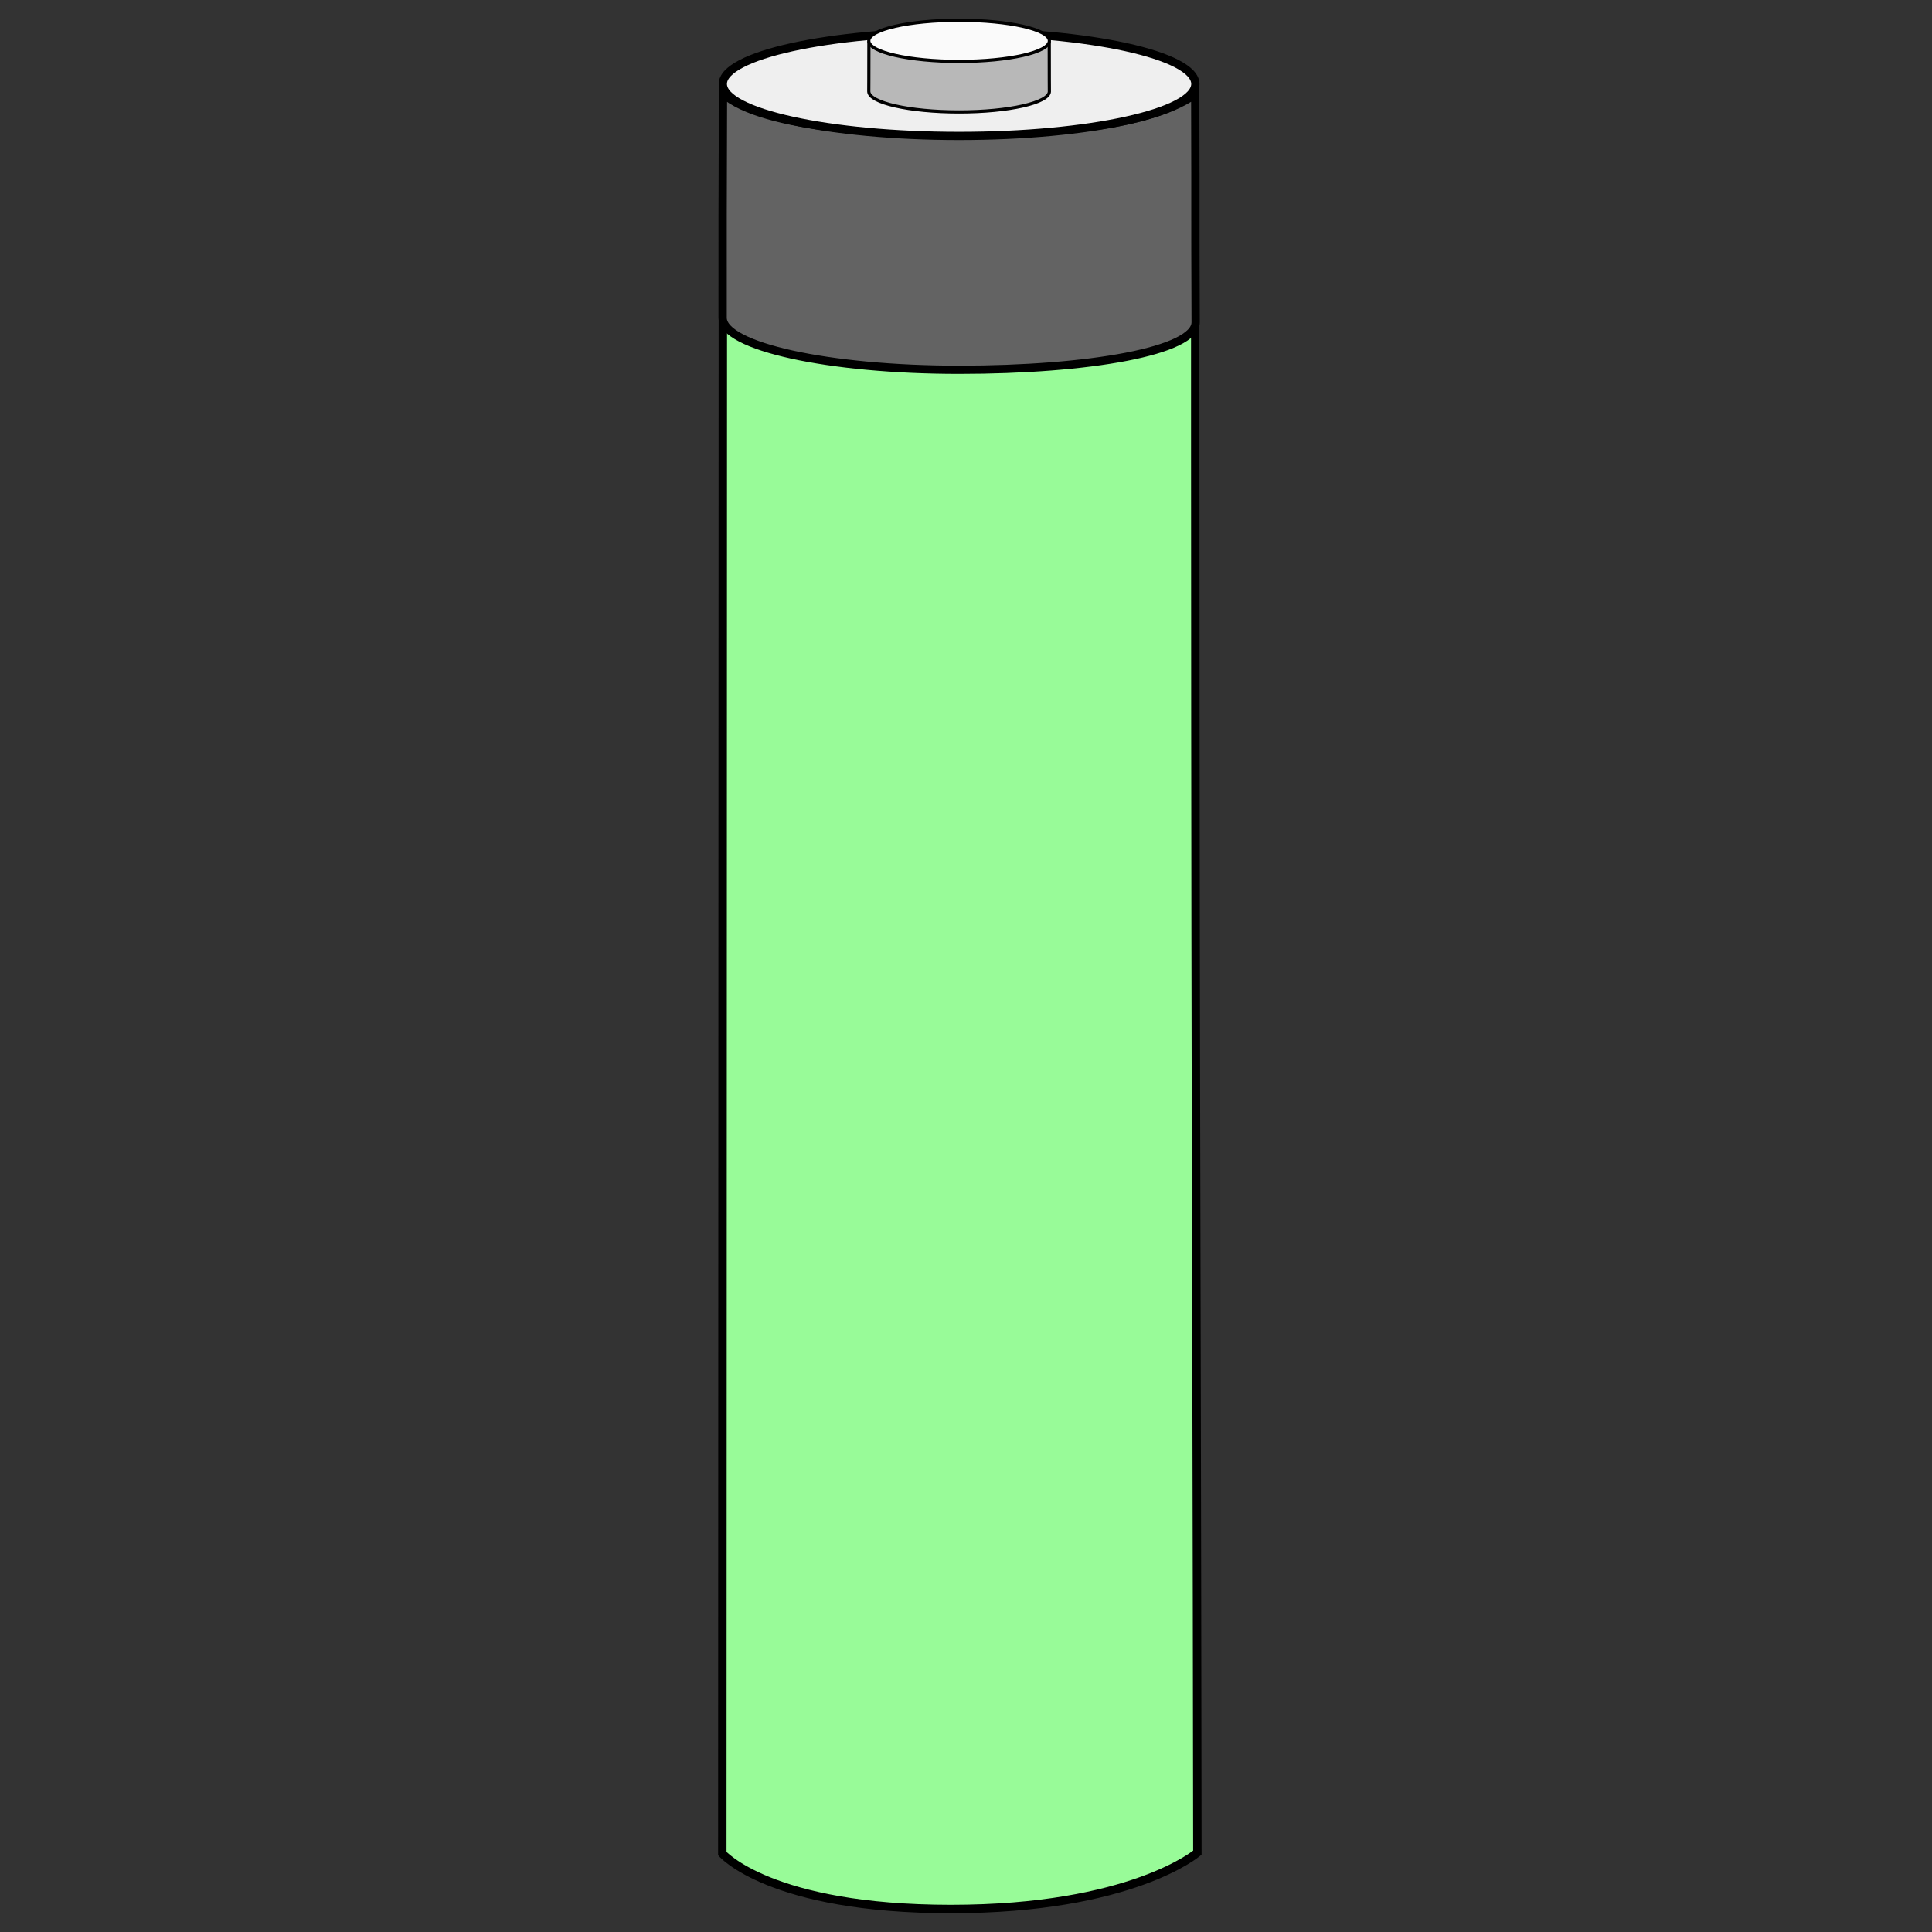 <?xml version="1.0" encoding="UTF-8" standalone="no"?>
<!-- Created with Inkscape (http://www.inkscape.org/) -->

<svg
   xmlns:dc="http://purl.org/dc/elements/1.1/"
   xmlns:cc="http://creativecommons.org/ns#"
   xmlns:rdf="http://www.w3.org/1999/02/22-rdf-syntax-ns#"
   xmlns:svg="http://www.w3.org/2000/svg"
   xmlns="http://www.w3.org/2000/svg"
   xmlns:sodipodi="http://sodipodi.sourceforge.net/DTD/sodipodi-0.dtd"
   xmlns:inkscape="http://www.inkscape.org/namespaces/inkscape"
   width="256"
   height="256"
   viewBox="0 0 67.733 67.733"
   version="1.1"
   id="svg8"
   sodipodi:docname="pow1.svg"
   inkscape:version="0.92.3 (2405546, 2018-03-11)"
   inkscape:export-filename="/home/rich/Prog/tests/stm32/layer2/img/s_pow1a.png"
   inkscape:export-xdpi="24"
   inkscape:export-ydpi="24">
  <rect x="0" y="0" width="67.733" height="67.733" fill="#333333" stroke="none"/>
  <defs
     id="defs2" />
  <sodipodi:namedview
     id="base"
     pagecolor="#ffffff"
     bordercolor="#666666"
     borderopacity="1.0"
     inkscape:pageopacity="0.0"
     inkscape:pageshadow="2"
     inkscape:zoom="11.68251"
     inkscape:cx="114.72428"
     inkscape:cy="202.08593"
     inkscape:document-units="px"
     inkscape:current-layer="layer1"
     showgrid="false"
     units="px"
     width="256px"
     inkscape:window-width="1866"
     inkscape:window-height="1052"
     inkscape:window-x="54"
     inkscape:window-y="0"
     inkscape:window-maximized="1" />
  <g
     inkscape:label="Layer 1"
     inkscape:groupmode="layer"
     id="layer1"
     transform="translate(0,-229.267)">
    <path
       style="fill:#98fb98;fill-opacity:1;stroke:#000000;stroke-width:0.295px;stroke-linecap:butt;stroke-linejoin:miter;stroke-opacity:1"
       d="m 25.323,294.252 c 0,0 1.68,1.942 8.014,1.942 6.335,0 8.641,-1.974 8.641,-1.974 -0.034,-27.325 -0.076,-22.828 -0.076,-61.57 0,0 -1.083,1.57 -8.279,1.57 -7.196,0 -8.279,-1.583 -8.279,-1.583 z"
       id="path4529"
       inkscape:connector-curvature="0"
       sodipodi:nodetypes="czcczcc" />
    <path
       style="opacity:1;fill:#636363;fill-opacity:1;stroke:#000000;stroke-width:0.289;stroke-linecap:round;stroke-linejoin:round;stroke-miterlimit:4;stroke-dasharray:none;stroke-opacity:1"
       d="m 41.917,240.566 c -9e-6,1.007 -3.725,1.665 -8.299,1.665 -4.575,0 -8.283,-0.816 -8.283,-1.823 0,-4.715 -0.005,-2.264 0.012,-7.864 1.397,1.274 6.221,1.43 8.049,1.43 1.828,0 6.61,-0.036 8.506,-1.405 0.016,5.188 -0.003,3.346 0.015,7.998 z"
       id="ellipse4552"
       inkscape:connector-curvature="0"
       sodipodi:nodetypes="cscczccc" />
    <ellipse
       style="opacity:1;fill:#efefef;fill-opacity:1;stroke:#000000;stroke-width:0.289;stroke-linecap:round;stroke-linejoin:round;stroke-miterlimit:4;stroke-dasharray:none;stroke-opacity:1"
       id="path4531"
       ry="1.823"
       rx="8.283"
       cy="232.209"
       cx="33.624" />
    <path
       style="opacity:1;fill:#b8b8b8;fill-opacity:1;stroke:#000000;stroke-width:0.112;stroke-linecap:round;stroke-linejoin:round;stroke-miterlimit:4;stroke-dasharray:none;stroke-opacity:1"
       d="m 36.79,232.47 c -9e-6,0.398 -1.417,0.721 -3.166,0.721 -1.748,0 -3.166,-0.323 -3.166,-0.721 -9e-6,-0.199 0.004,-0.351 0.004,-1.727 1.427,4e-5 2.299,0.185 3.174,0.185 0.874,0 1.258,-0.151 3.149,-0.186 0,1.377 0.004,1.529 0.004,1.728 z"
       id="ellipse4533"
       inkscape:connector-curvature="0"
       sodipodi:nodetypes="csccsccc" />
    <ellipse
       style="opacity:1;fill:#fafafa;fill-opacity:1;stroke:#000000;stroke-width:0.112;stroke-linecap:round;stroke-linejoin:round;stroke-miterlimit:4;stroke-dasharray:none;stroke-opacity:1"
       id="ellipse4535"
       ry="0.721"
       rx="3.166"
       cy="230.698"
       cx="33.624" />
  </g>
</svg>
